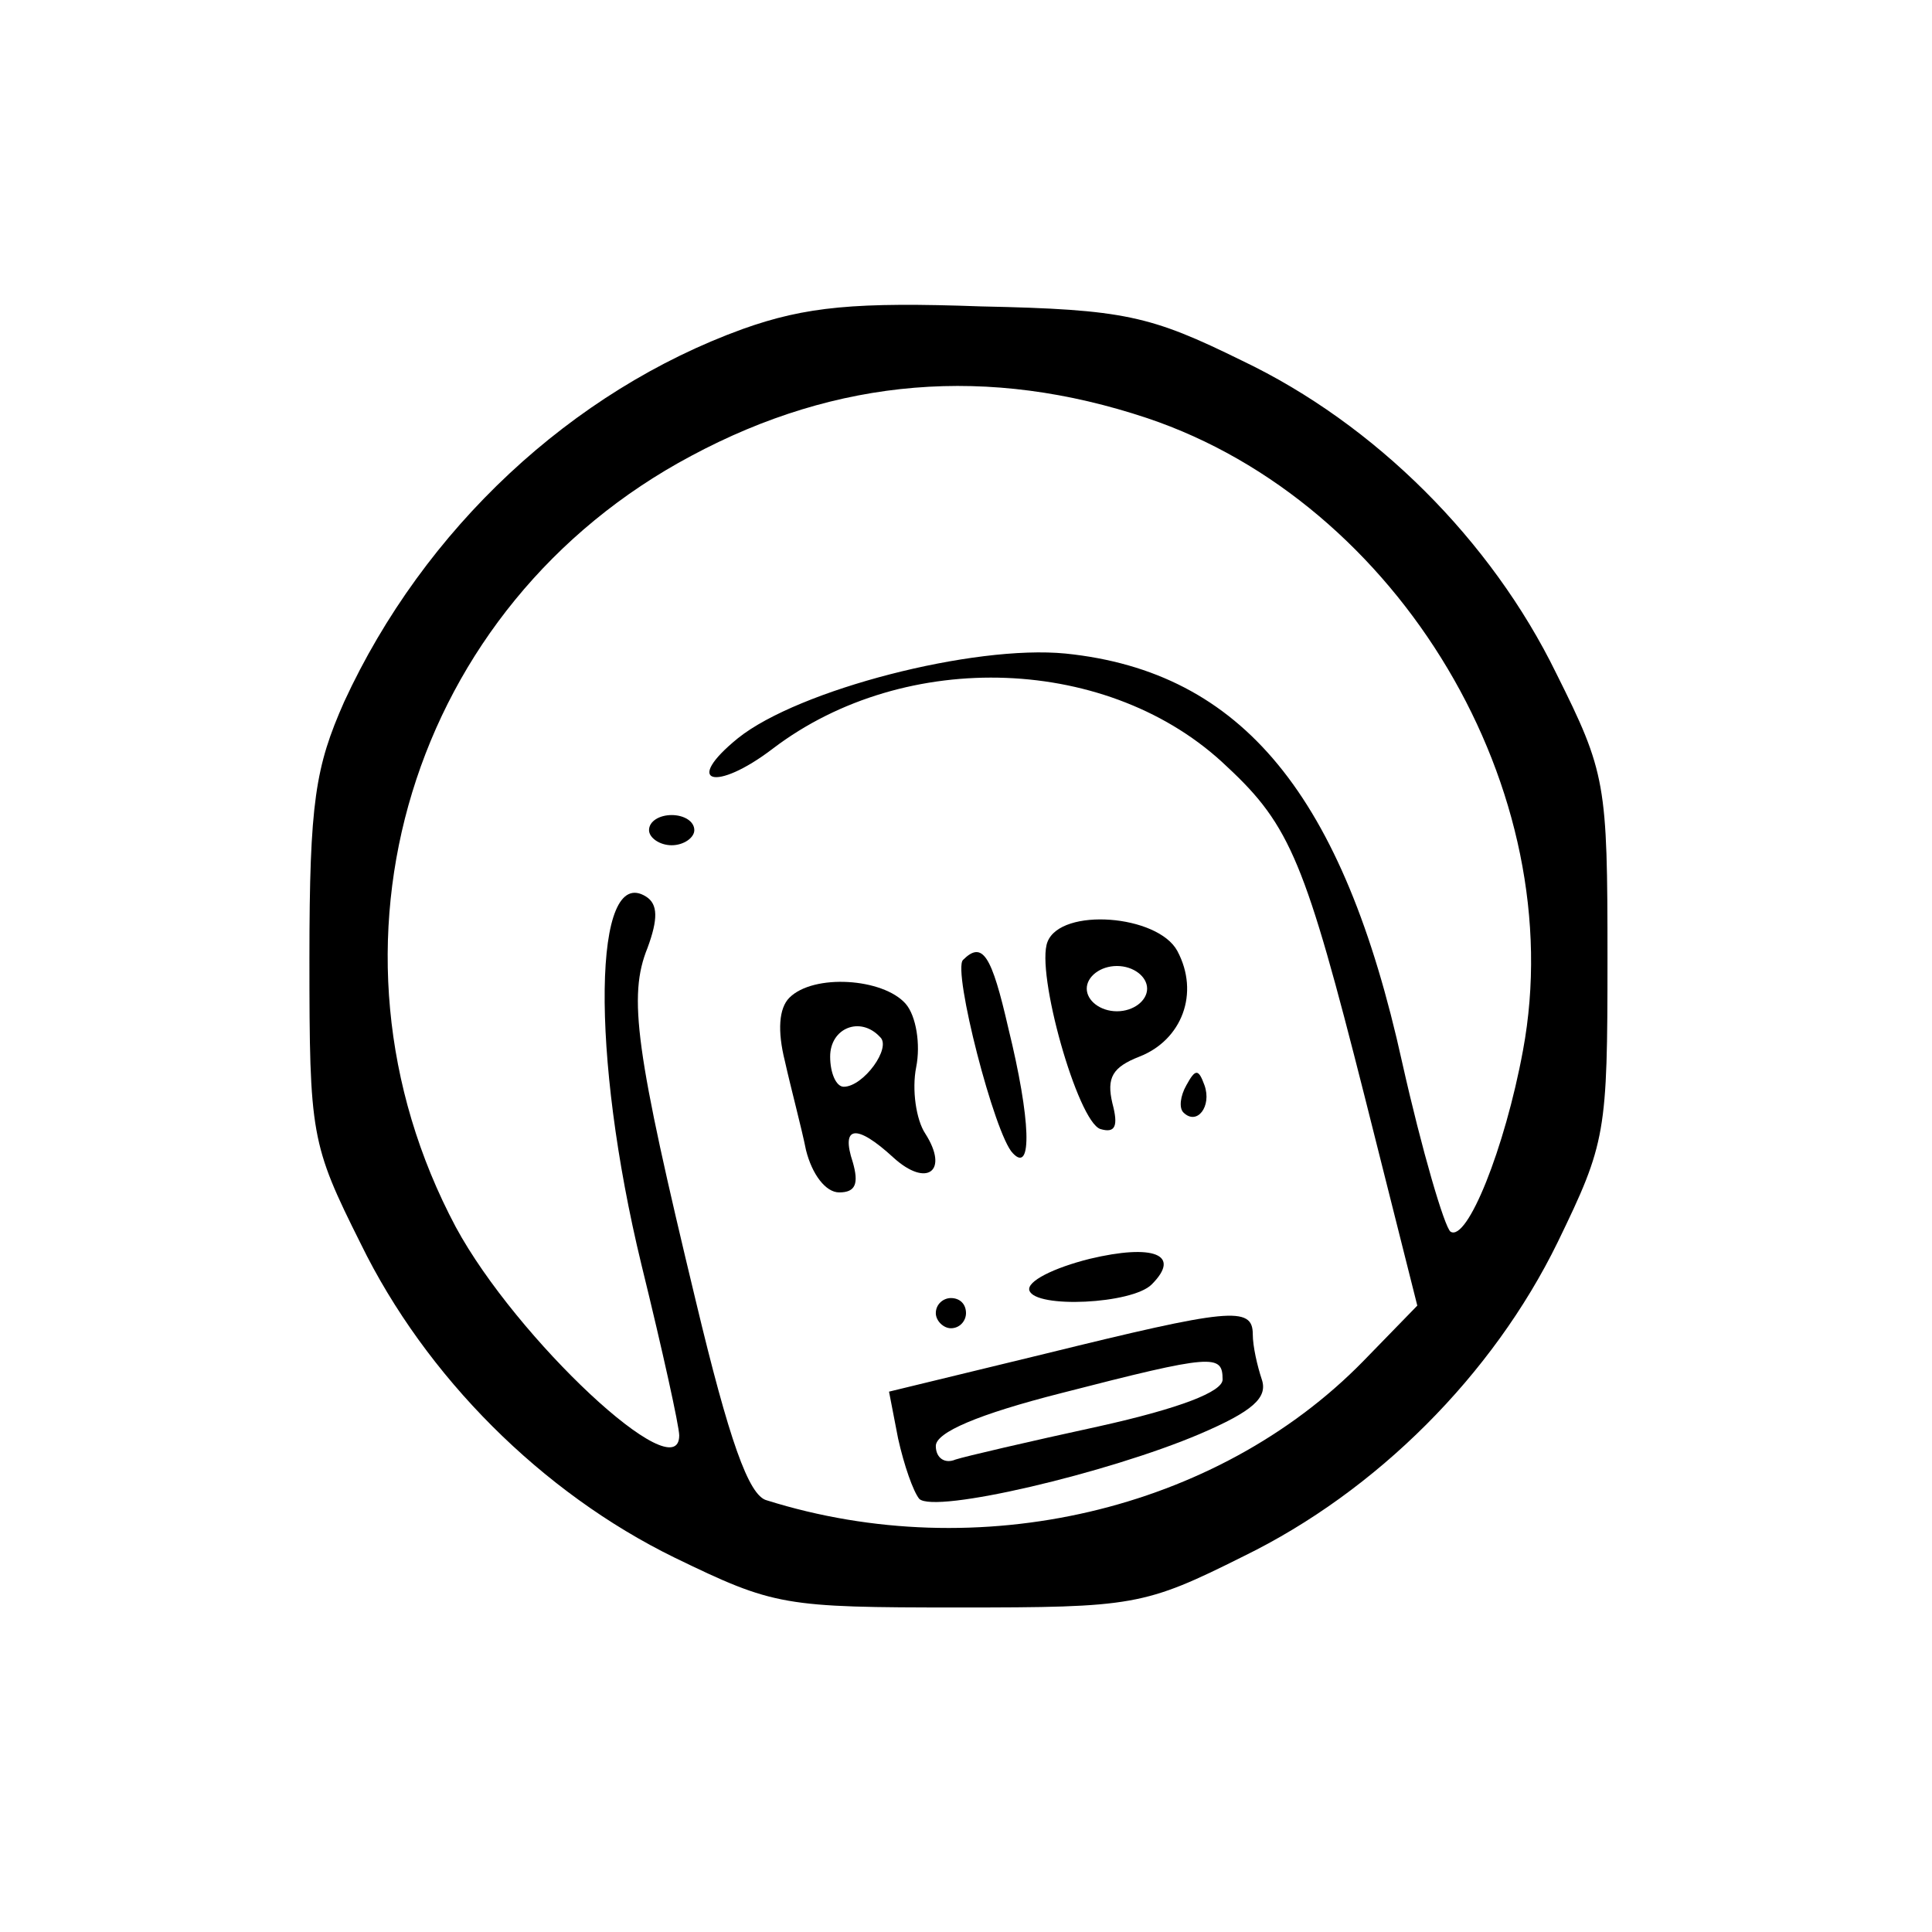 <?xml version="1.0" standalone="no"?>
<!DOCTYPE svg PUBLIC "-//W3C//DTD SVG 20010904//EN"
 "http://www.w3.org/TR/2001/REC-SVG-20010904/DTD/svg10.dtd">
<svg version="1.0" xmlns="http://www.w3.org/2000/svg"
 width="128pt" height="128pt" viewBox="0 0 128 128"
 preserveAspectRatio="xMidYMid meet">

<g transform="translate(0,128) scale(0.1,-0.1)"
fill="#000000" stroke="none">
<path d="M492 1062 c-113 -41 -211 -132 -264 -247 -19 -43 -23 -66 -23 -170 0
-117 1 -123 34 -189 43 -88 120 -165 208 -208 66 -32 72 -33 188 -33 116 0
123 1 189 34 88 43 165 120 208 208 32 66 33 72 33 188 0 116 -1 123 -34 189
-43 88 -120 165 -208 207 -61 30 -78 34 -173 36 -83 3 -116 0 -158 -15z m268
-59 c167 -56 281 -247 249 -419 -12 -65 -37 -127 -48 -120 -4 3 -19 54 -32
112 -39 177 -106 259 -223 271 -61 6 -177 -24 -217 -56 -37 -30 -15 -36 23 -7
88 67 224 62 301 -12 42 -39 52 -64 91 -218 l35 -139 -36 -37 c-97 -99 -255
-136 -395 -92 -12 3 -25 40 -47 132 -40 166 -45 202 -32 234 7 19 7 29 -1 34
-35 22 -37 -104 -3 -244 14 -57 25 -107 25 -113 0 -37 -108 64 -148 138 -99
186 -30 412 156 511 97 52 197 60 302 25z"/>
<path d="M430 730 c0 -5 7 -10 15 -10 8 0 15 5 15 10 0 6 -7 10 -15 10 -8 0
-15 -4 -15 -10z"/>
<path d="M694 656 c-8 -20 20 -119 35 -124 10 -3 12 2 8 17 -4 17 0 24 18 31
28 11 40 42 25 70 -13 24 -77 29 -86 6z m66 -31 c0 -8 -9 -15 -20 -15 -11 0
-20 7 -20 15 0 8 9 15 20 15 11 0 20 -7 20 -15z"/>
<path d="M638 644 c-7 -7 21 -116 33 -128 13 -14 12 22 -3 83 -11 48 -17 58
-30 45z"/>
<path d="M523 619 c-7 -7 -8 -22 -3 -42 4 -18 11 -44 14 -59 4 -16 13 -28 22
-28 11 0 13 6 9 20 -8 24 2 26 27 3 22 -20 37 -9 21 16 -6 9 -9 29 -6 44 3 15
0 34 -7 42 -15 17 -61 20 -77 4z m60 -26 c8 -7 -11 -33 -24 -33 -5 0 -9 9 -9
20 0 19 20 27 33 13z"/>
<path d="M786 561 c-4 -7 -5 -15 -2 -18 9 -9 19 4 14 18 -4 11 -6 11 -12 0z"/>
<path d="M722 446 c-24 -6 -42 -15 -40 -21 4 -12 68 -9 81 4 20 20 1 27 -41
17z"/>
<path d="M620 410 c0 -5 5 -10 10 -10 6 0 10 5 10 10 0 6 -4 10 -10 10 -5 0
-10 -4 -10 -10z"/>
<path d="M692 383 l-103 -25 6 -31 c4 -18 10 -35 14 -40 10 -10 125 17 186 43
35 15 45 24 41 36 -3 9 -6 22 -6 30 0 19 -16 17 -138 -13z m118 -17 c0 -8 -28
-19 -82 -31 -46 -10 -89 -20 -95 -22 -7 -3 -13 1 -13 9 0 9 28 21 83 35 101
26 107 26 107 9z"/>
</g>
</svg>
